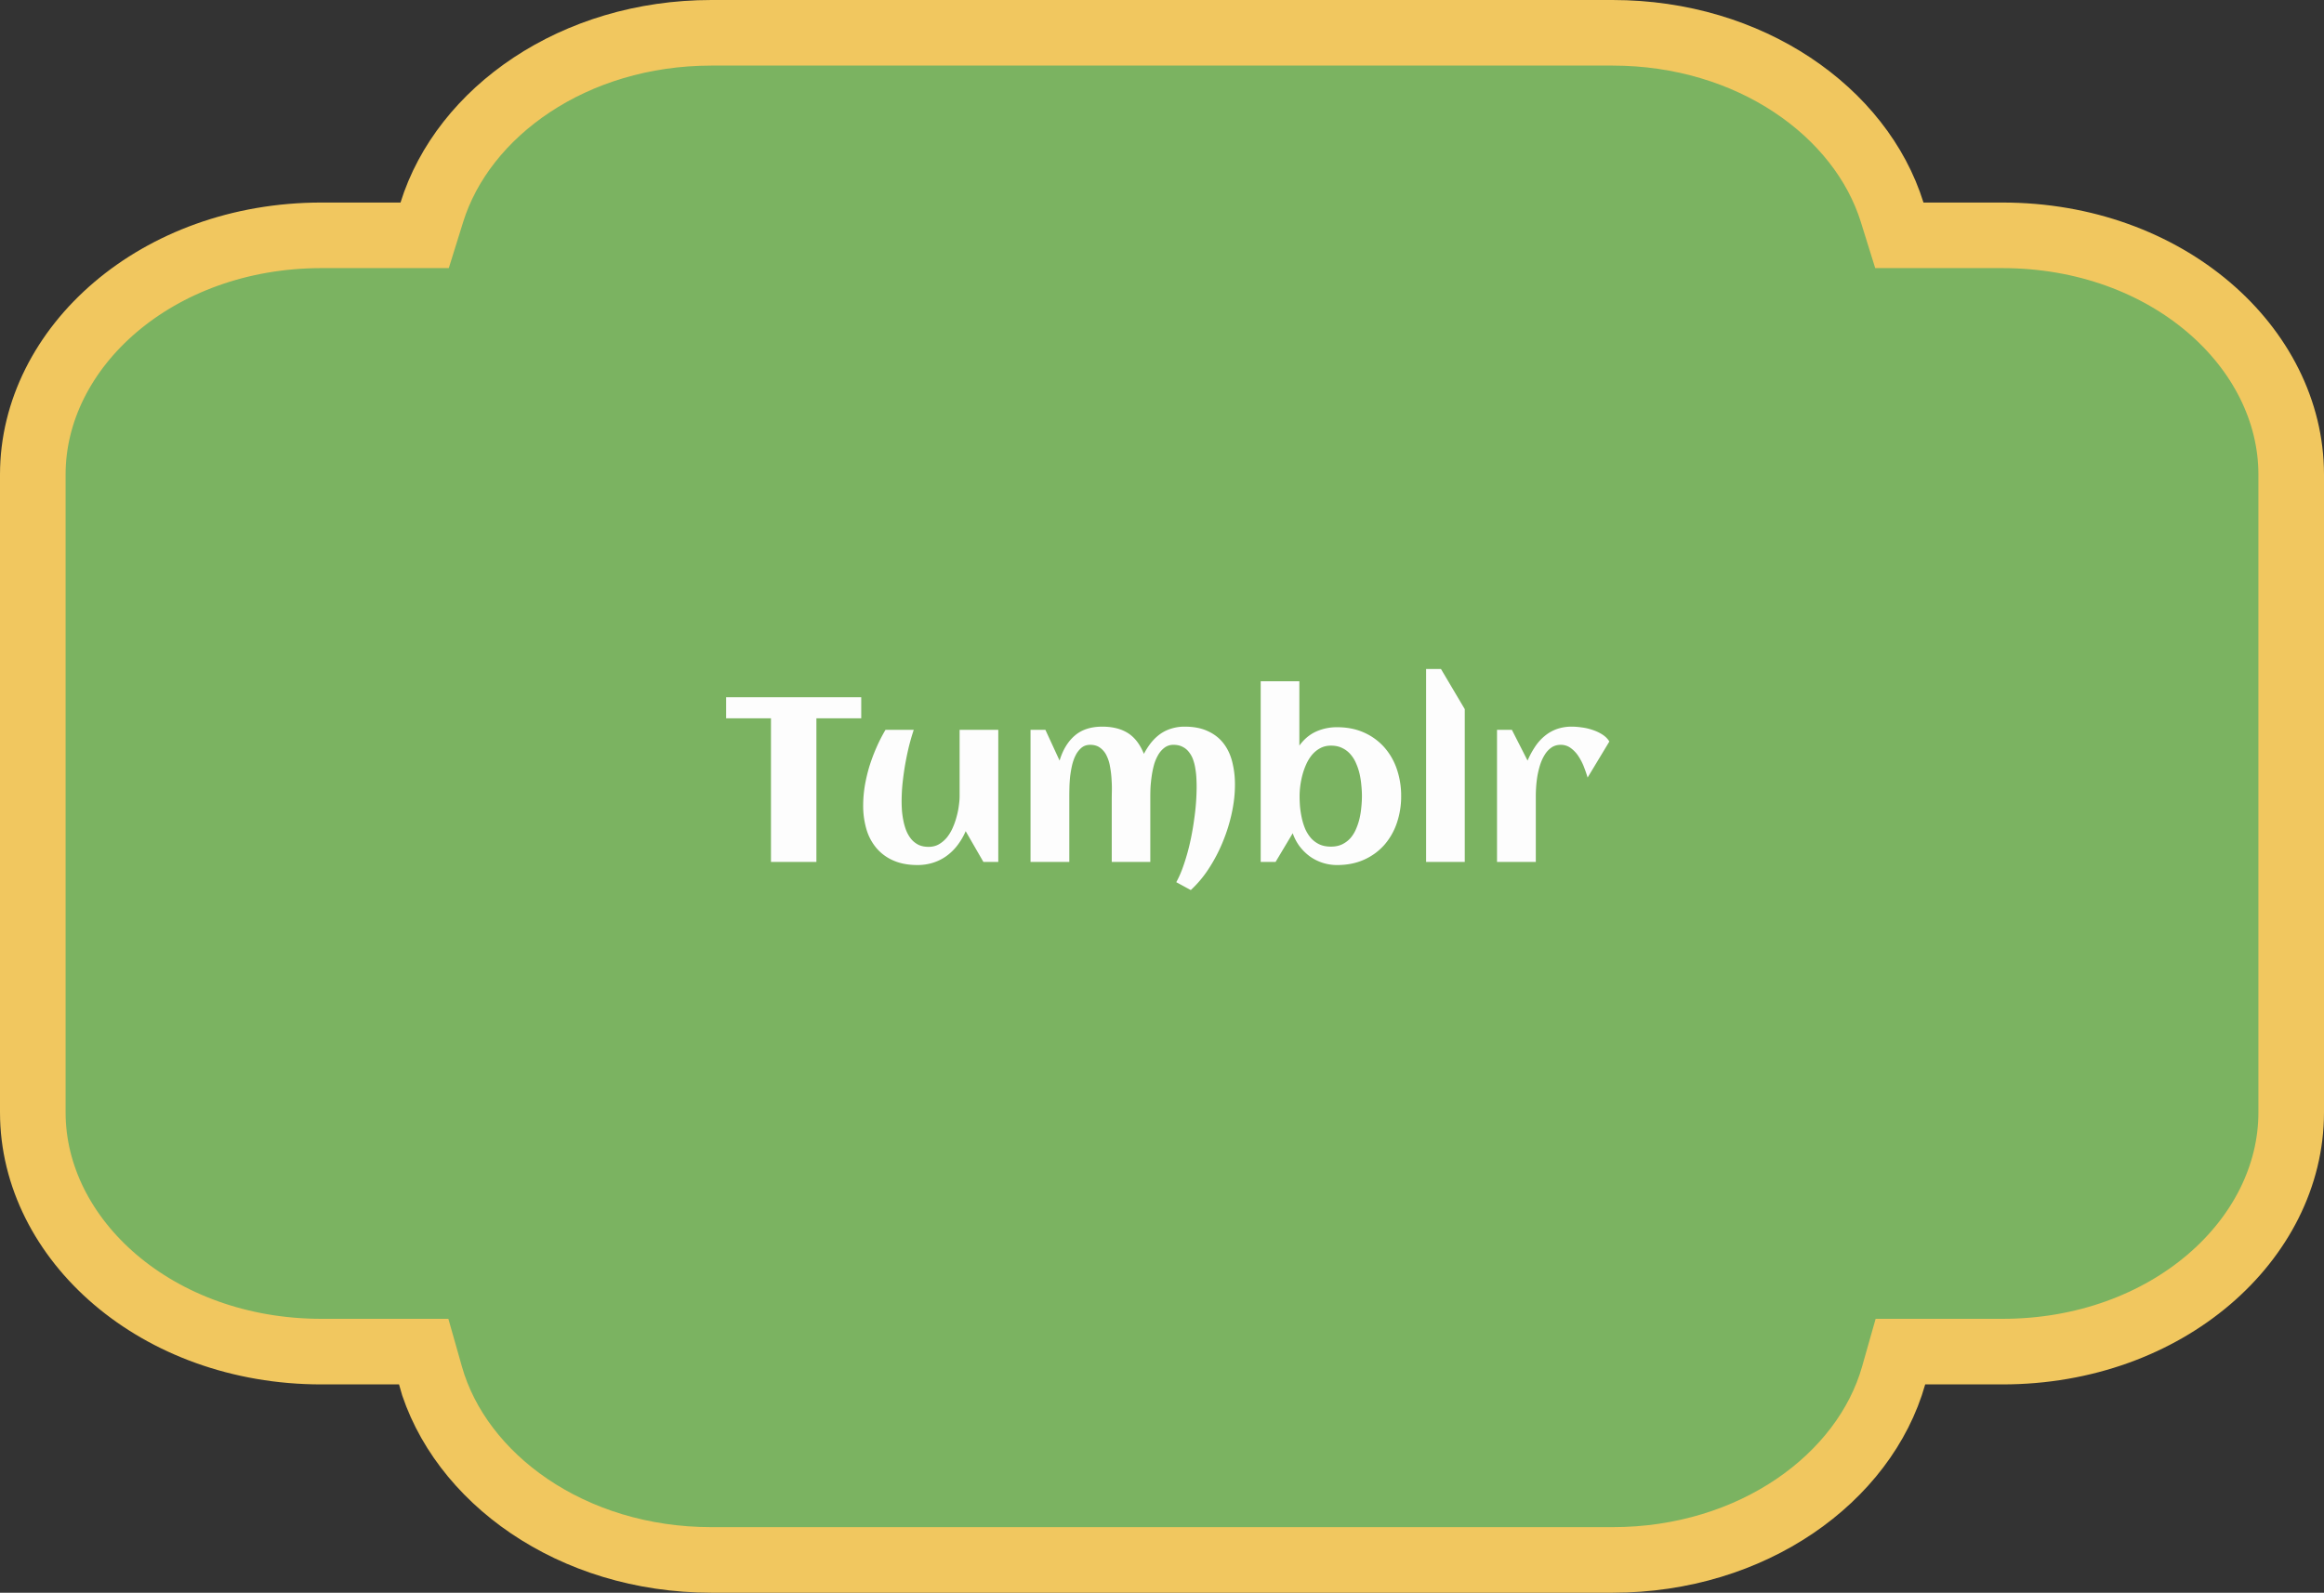 <svg width="248" height="170" fill="none" xmlns="http://www.w3.org/2000/svg"><rect width="100%" height="100%" fill="#333333" stroke="none"/><path d="M45.924 146.81l-.722-2.545H34.311c-17.588 0-30.811-11.956-30.811-25.53V50.647c0-13.574 13.223-25.53 30.811-25.53h11.005l.766-2.46C49.415 11.948 61.232 3.5 75.922 3.5h96.155c14.691 0 26.508 8.447 29.841 19.158l.766 2.46h11.005c17.588 0 30.811 11.955 30.811 25.53v68.087c0 13.574-13.223 25.53-30.811 25.53h-10.891l-.722 2.545c-3.106 10.961-15.059 19.69-29.999 19.69H75.923c-14.94 0-26.893-8.729-30-19.69z" fill="#7BB361" stroke="#F1C75F" stroke-width="7"/><path d="M171.739 79.145l-2.32 3.846a15.81 15.81 0 00-.378-1.099 5.956 5.956 0 00-.574-1.135 3.305 3.305 0 00-.818-.891 1.75 1.75 0 00-1.098-.367c-.383 0-.716.098-1.001.294a2.572 2.572 0 00-.708.768c-.196.31-.358.664-.488 1.063-.123.39-.22.789-.293 1.196-.066.399-.11.785-.135 1.16-.024.366-.036.683-.036.952v7.067h-4.139V77.9h1.587l1.673 3.284a9.116 9.116 0 01.781-1.453c.293-.447.631-.83 1.013-1.147a4.305 4.305 0 011.294-.757 4.763 4.763 0 011.648-.268c.317 0 .671.028 1.062.085.391.049.773.138 1.148.269.374.122.72.284 1.037.488.318.203.566.452.745.745zM156.309 92h-4.126V71.405h1.587l2.539 4.285v16.308zm-6.787-7.031a8.77 8.77 0 01-.464 2.88 6.943 6.943 0 01-1.343 2.344 6.314 6.314 0 01-2.148 1.563c-.846.382-1.807.574-2.881.574a4.978 4.978 0 01-2.917-.928 5.45 5.45 0 01-1.087-1.074 5.163 5.163 0 01-.732-1.392L136.119 92h-1.587V72.713h4.126v6.872c.488-.675 1.074-1.171 1.758-1.489a5.374 5.374 0 012.27-.476c1.074 0 2.035.191 2.881.574a6.314 6.314 0 012.148 1.562 6.81 6.81 0 011.343 2.332 8.77 8.77 0 01.464 2.88zm-4.187 0c0-.358-.02-.737-.061-1.135a8.812 8.812 0 00-.183-1.209 6.137 6.137 0 00-.379-1.147 3.493 3.493 0 00-.598-.965 2.636 2.636 0 00-.879-.671c-.341-.171-.744-.257-1.208-.257-.423 0-.802.09-1.135.269-.326.17-.615.403-.867.696a4.432 4.432 0 00-.623 1 7.35 7.35 0 00-.415 1.16 9.1 9.1 0 00-.305 2.259c0 .366.016.753.049 1.16.041.406.106.813.195 1.22.09.399.212.781.366 1.148.163.358.367.68.611.964.252.277.549.496.891.66.35.162.761.243 1.233.243.456 0 .854-.081 1.196-.244.35-.17.647-.395.891-.671a3.68 3.68 0 00.598-.977c.163-.374.289-.76.379-1.16a8.83 8.83 0 00.183-1.196c.041-.407.061-.79.061-1.147zm-13.55-1.197c0 .968-.114 1.977-.342 3.027a17.981 17.981 0 01-.964 3.076 16.878 16.878 0 01-1.477 2.82 12.042 12.042 0 01-1.929 2.307l-1.55-.842c.236-.423.452-.9.647-1.428.195-.529.374-1.087.537-1.672.163-.586.305-1.189.427-1.807.122-.619.224-1.233.305-1.843a24.524 24.524 0 00.257-3.418c0-.285-.008-.594-.025-.928a8.504 8.504 0 00-.109-1.001 5.164 5.164 0 00-.232-.952 2.73 2.73 0 00-.44-.818 1.877 1.877 0 00-.683-.574c-.269-.146-.595-.22-.977-.22a1.55 1.55 0 00-.964.306 2.578 2.578 0 00-.672.769 4.595 4.595 0 00-.451 1.074c-.106.399-.188.802-.245 1.208a15.64 15.64 0 00-.122 1.148 21.79 21.79 0 00-.024.928v7.067h-4.114v-6.567c0-.285.004-.627.012-1.025.009-.407-.004-.83-.036-1.27a10.19 10.19 0 00-.159-1.306 4.113 4.113 0 00-.366-1.172 2.184 2.184 0 00-.672-.83c-.284-.22-.642-.33-1.074-.33-.366 0-.675.102-.927.306a2.56 2.56 0 00-.623.793c-.163.317-.293.68-.391 1.087-.089.398-.158.801-.207 1.208-.041.399-.065.781-.073 1.147-.009.359-.013.656-.013.892v7.067h-4.138V77.9h1.587l1.514 3.284c.342-1.14.879-2.026 1.611-2.661.741-.643 1.721-.964 2.942-.964 1.099 0 2.01.228 2.734.683.725.456 1.294 1.197 1.709 2.222.236-.448.497-.85.782-1.209.293-.358.614-.663.964-.915a4.1 4.1 0 011.184-.574 4.655 4.655 0 011.428-.207c.961 0 1.778.158 2.454.476.683.309 1.241.74 1.672 1.294.432.553.745 1.212.94 1.977a9.82 9.82 0 01.293 2.466zM92.112 85.97c0-.644.053-1.311.159-2.003.114-.691.273-1.383.476-2.075.212-.692.464-1.375.757-2.05a17.26 17.26 0 01.989-1.942h3.015a24.21 24.21 0 00-.55 1.917c-.154.66-.288 1.322-.402 1.99a34.17 34.17 0 00-.257 1.94 19.908 19.908 0 00-.085 1.77c0 .318.012.66.037 1.026.032.358.085.72.158 1.086.073.358.175.704.305 1.038.139.334.314.63.525.891.212.252.468.456.77.61.308.147.67.22 1.086.22.407 0 .769-.09 1.086-.268.326-.188.611-.428.855-.72a4.6 4.6 0 00.622-1.026 7.71 7.71 0 00.415-1.172c.114-.407.196-.801.244-1.184.057-.39.086-.74.086-1.05V77.9h4.126V92h-1.587l-1.892-3.284a7.058 7.058 0 01-.867 1.49 5.65 5.65 0 01-1.147 1.134 5.024 5.024 0 01-1.44.733 5.45 5.45 0 01-1.698.256c-.976 0-1.826-.159-2.55-.476a4.951 4.951 0 01-1.808-1.318 5.517 5.517 0 01-1.074-2.002 8.832 8.832 0 01-.354-2.564zM87.12 92h-4.847V76.668h-4.785v-2.246h14.417v2.246H87.12V92z" fill="#FDFDFD"/></svg>